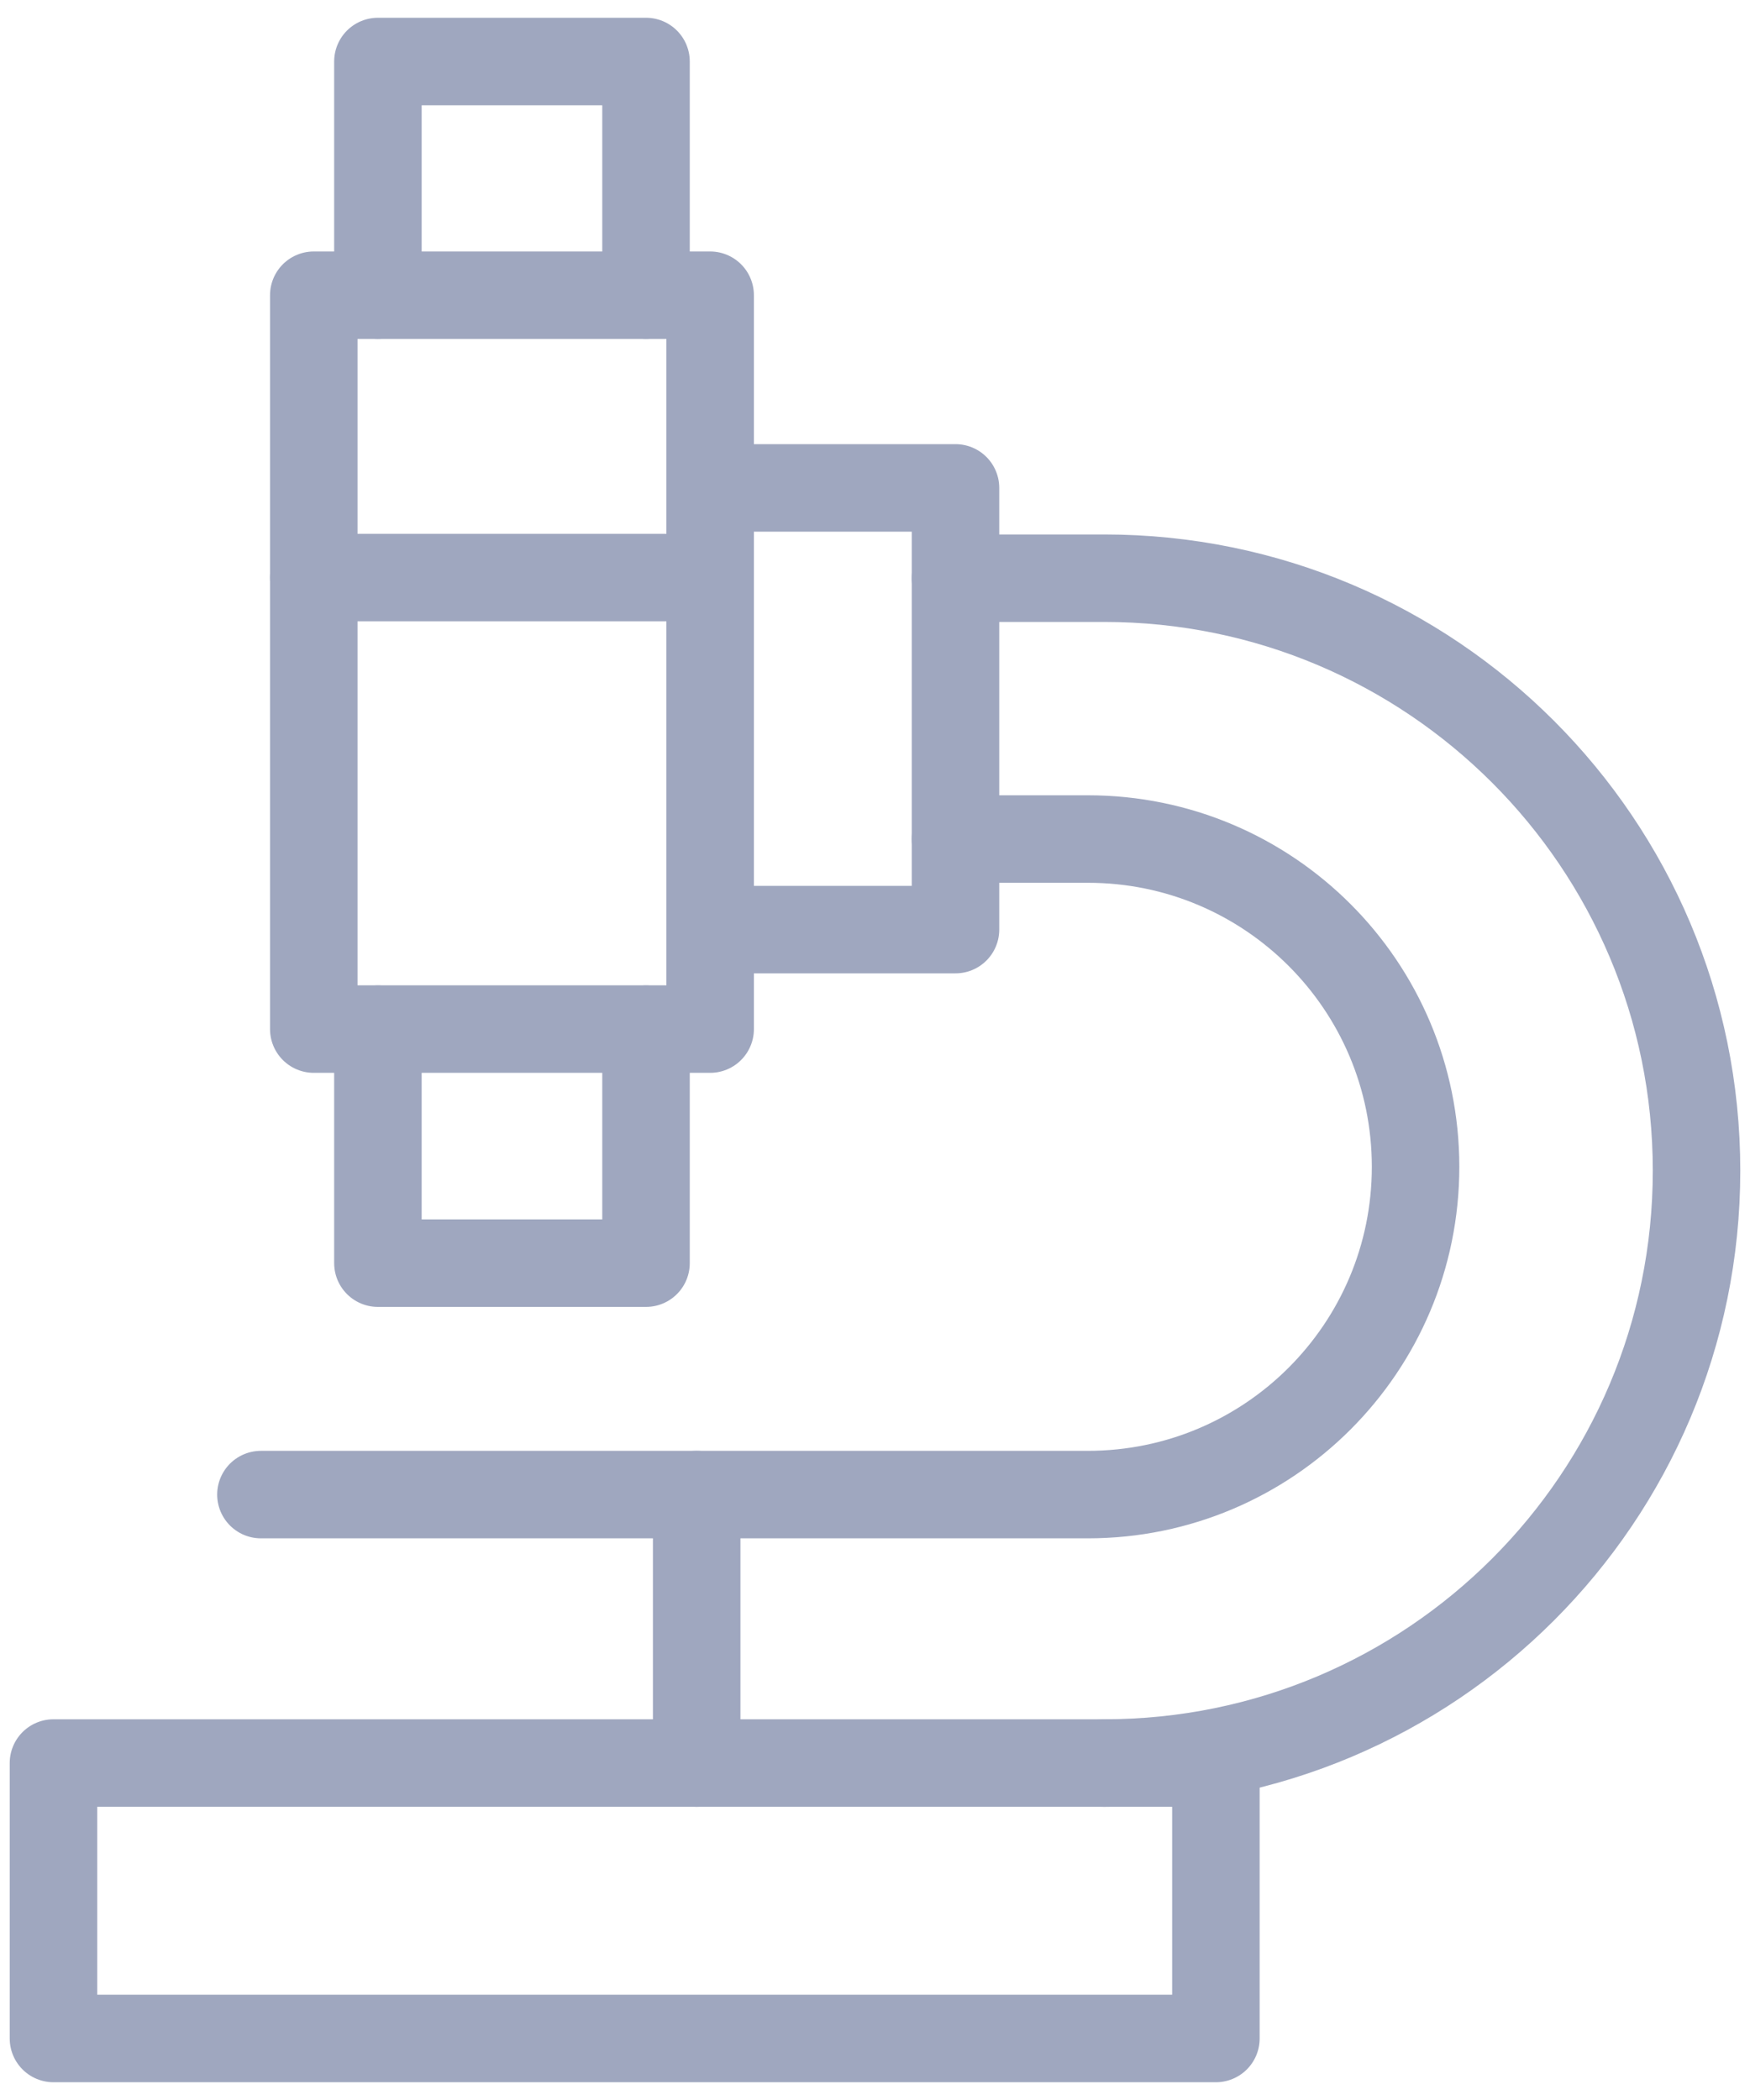 <svg width="20" height="24" viewBox="0 0 20 24" fill="none" xmlns="http://www.w3.org/2000/svg">
<path d="M2.982 17.081H12.433C14.501 17.081 16.178 15.404 16.178 13.335C16.178 11.266 14.502 9.589 12.433 9.589H10.92" stroke="#9FA7BF" stroke-miterlimit="10" stroke-linecap="round" stroke-linejoin="round"/>
<path d="M13.896 20.149H0.611V23.297H13.896V20.149Z" stroke="#9FA7BF" stroke-miterlimit="10" stroke-linecap="round" stroke-linejoin="round"/>
<path d="M12.619 20.149C16.358 20.149 19.389 17.118 19.389 13.379C19.389 9.64 16.358 6.608 12.619 6.608H10.92" stroke="#9FA7BF" stroke-miterlimit="10" stroke-linecap="round" stroke-linejoin="round"/>
<path d="M7.962 20.149V17.081" stroke="#9FA7BF" stroke-miterlimit="10" stroke-linecap="round" stroke-linejoin="round"/>
<path d="M4.319 3.374V0.703H7.383V3.374" stroke="#9FA7BF" stroke-miterlimit="10" stroke-linecap="round" stroke-linejoin="round"/>
<path d="M7.383 11.762V14.436H4.319V11.762" stroke="#9FA7BF" stroke-miterlimit="10" stroke-linecap="round" stroke-linejoin="round"/>
<path d="M8.116 3.374H3.586V11.761H8.116V3.374Z" stroke="#9FA7BF" stroke-miterlimit="10" stroke-linecap="round" stroke-linejoin="round"/>
<path d="M3.586 6.601H8.116" stroke="#9FA7BF" stroke-miterlimit="10" stroke-linecap="round" stroke-linejoin="round"/>
<path d="M8.227 5.576H10.92V10.624H8.227" stroke="#9FA7BF" stroke-miterlimit="10" stroke-linecap="round" stroke-linejoin="round"/>
</svg>
